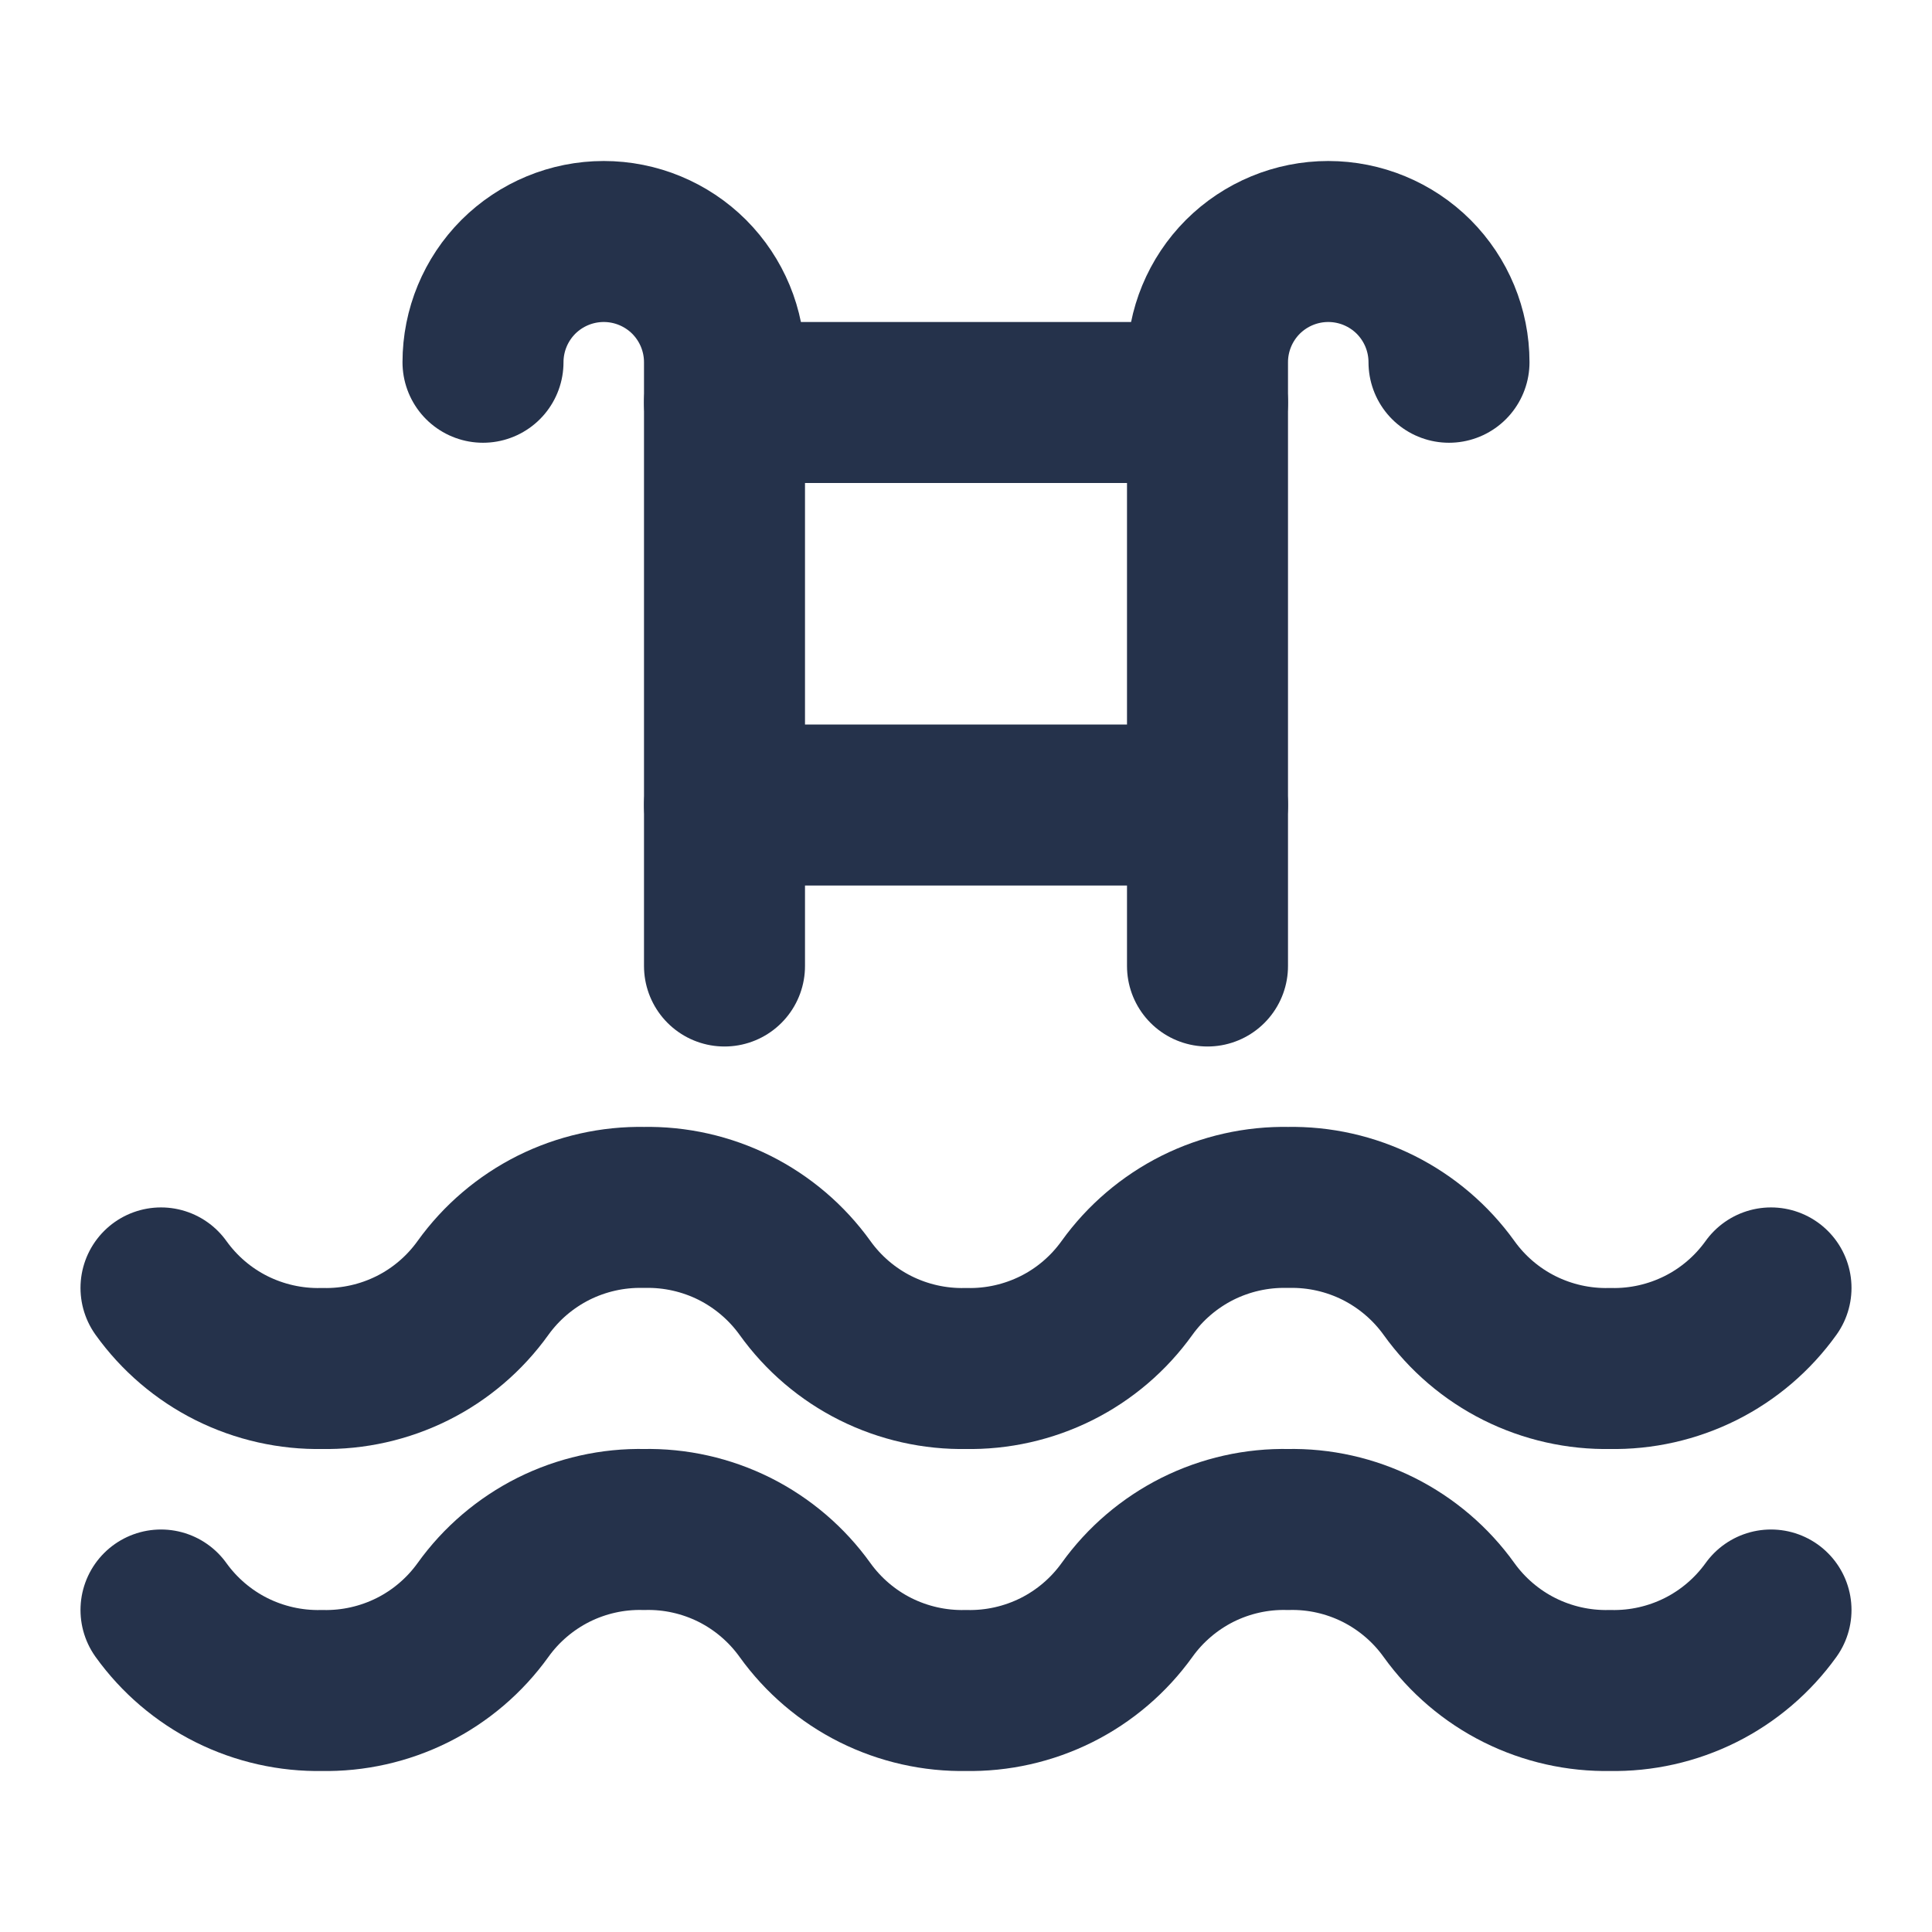 <svg width="24" height="24" viewBox="0 0 24 24" fill="none" xmlns="http://www.w3.org/2000/svg">
<g clip-path="url(#clip0_1_52936)">
<path d="M2 20C2.227 20.316 2.528 20.573 2.876 20.747C3.225 20.921 3.611 21.008 4 21C4.389 21.008 4.775 20.921 5.124 20.747C5.472 20.573 5.773 20.316 6 20C6.227 19.683 6.528 19.427 6.876 19.252C7.225 19.078 7.611 18.991 8 19C8.389 18.991 8.775 19.078 9.124 19.252C9.472 19.427 9.773 19.683 10 20C10.227 20.316 10.528 20.573 10.876 20.747C11.225 20.921 11.611 21.008 12 21C12.389 21.008 12.775 20.921 13.124 20.747C13.472 20.573 13.773 20.316 14 20C14.227 19.683 14.528 19.427 14.876 19.252C15.225 19.078 15.611 18.991 16 19C16.39 18.991 16.775 19.078 17.124 19.252C17.472 19.427 17.773 19.683 18 20C18.227 20.316 18.528 20.573 18.876 20.747C19.225 20.921 19.61 21.008 20 21C20.39 21.008 20.775 20.921 21.124 20.747C21.472 20.573 21.773 20.316 22 20" stroke="#25324B" stroke-width="2" stroke-linecap="round" stroke-linejoin="round"/>
<path d="M2 15.999C2.227 16.316 2.528 16.573 2.876 16.747C3.225 16.921 3.611 17.008 4 17C4.389 17.008 4.775 16.921 5.124 16.747C5.472 16.573 5.773 16.316 6 15.999C6.227 15.683 6.528 15.427 6.876 15.252C7.225 15.078 7.611 14.991 8 14.999C8.389 14.991 8.775 15.078 9.124 15.252C9.472 15.427 9.773 15.683 10 15.999C10.227 16.316 10.528 16.573 10.876 16.747C11.225 16.921 11.611 17.008 12 17C12.389 17.008 12.775 16.921 13.124 16.747C13.472 16.573 13.773 16.316 14 15.999C14.227 15.683 14.528 15.427 14.876 15.252C15.225 15.078 15.611 14.991 16 14.999C16.39 14.991 16.775 15.078 17.124 15.252C17.472 15.427 17.773 15.683 18 15.999C18.227 16.316 18.528 16.573 18.876 16.747C19.225 16.921 19.61 17.008 20 17C20.39 17.008 20.775 16.921 21.124 16.747C21.472 16.573 21.773 16.316 22 15.999" stroke="#25324B" stroke-width="2" stroke-linecap="round" stroke-linejoin="round"/>
<path d="M15 12V4.5C15 4.102 15.158 3.721 15.439 3.439C15.721 3.158 16.102 3 16.5 3C16.898 3 17.279 3.158 17.561 3.439C17.842 3.721 18 4.102 18 4.5" stroke="#25324B" stroke-width="2" stroke-linecap="round" stroke-linejoin="round"/>
<path d="M9 12V4.5C9 4.102 8.842 3.721 8.561 3.439C8.279 3.158 7.898 3 7.5 3C7.102 3 6.721 3.158 6.439 3.439C6.158 3.721 6 4.102 6 4.5" stroke="#25324B" stroke-width="2" stroke-linecap="round" stroke-linejoin="round"/>
<path d="M15 5H9" stroke="#25324B" stroke-width="2" stroke-linecap="round" stroke-linejoin="round"/>
<path d="M9 10H15" stroke="#25324B" stroke-width="2" stroke-linecap="round" stroke-linejoin="round"/>
</g>
<defs>
<clipPath id="clip0_1_52936">
<rect width="24" height="24" fill="white"/>
</clipPath>
</defs>
</svg>
